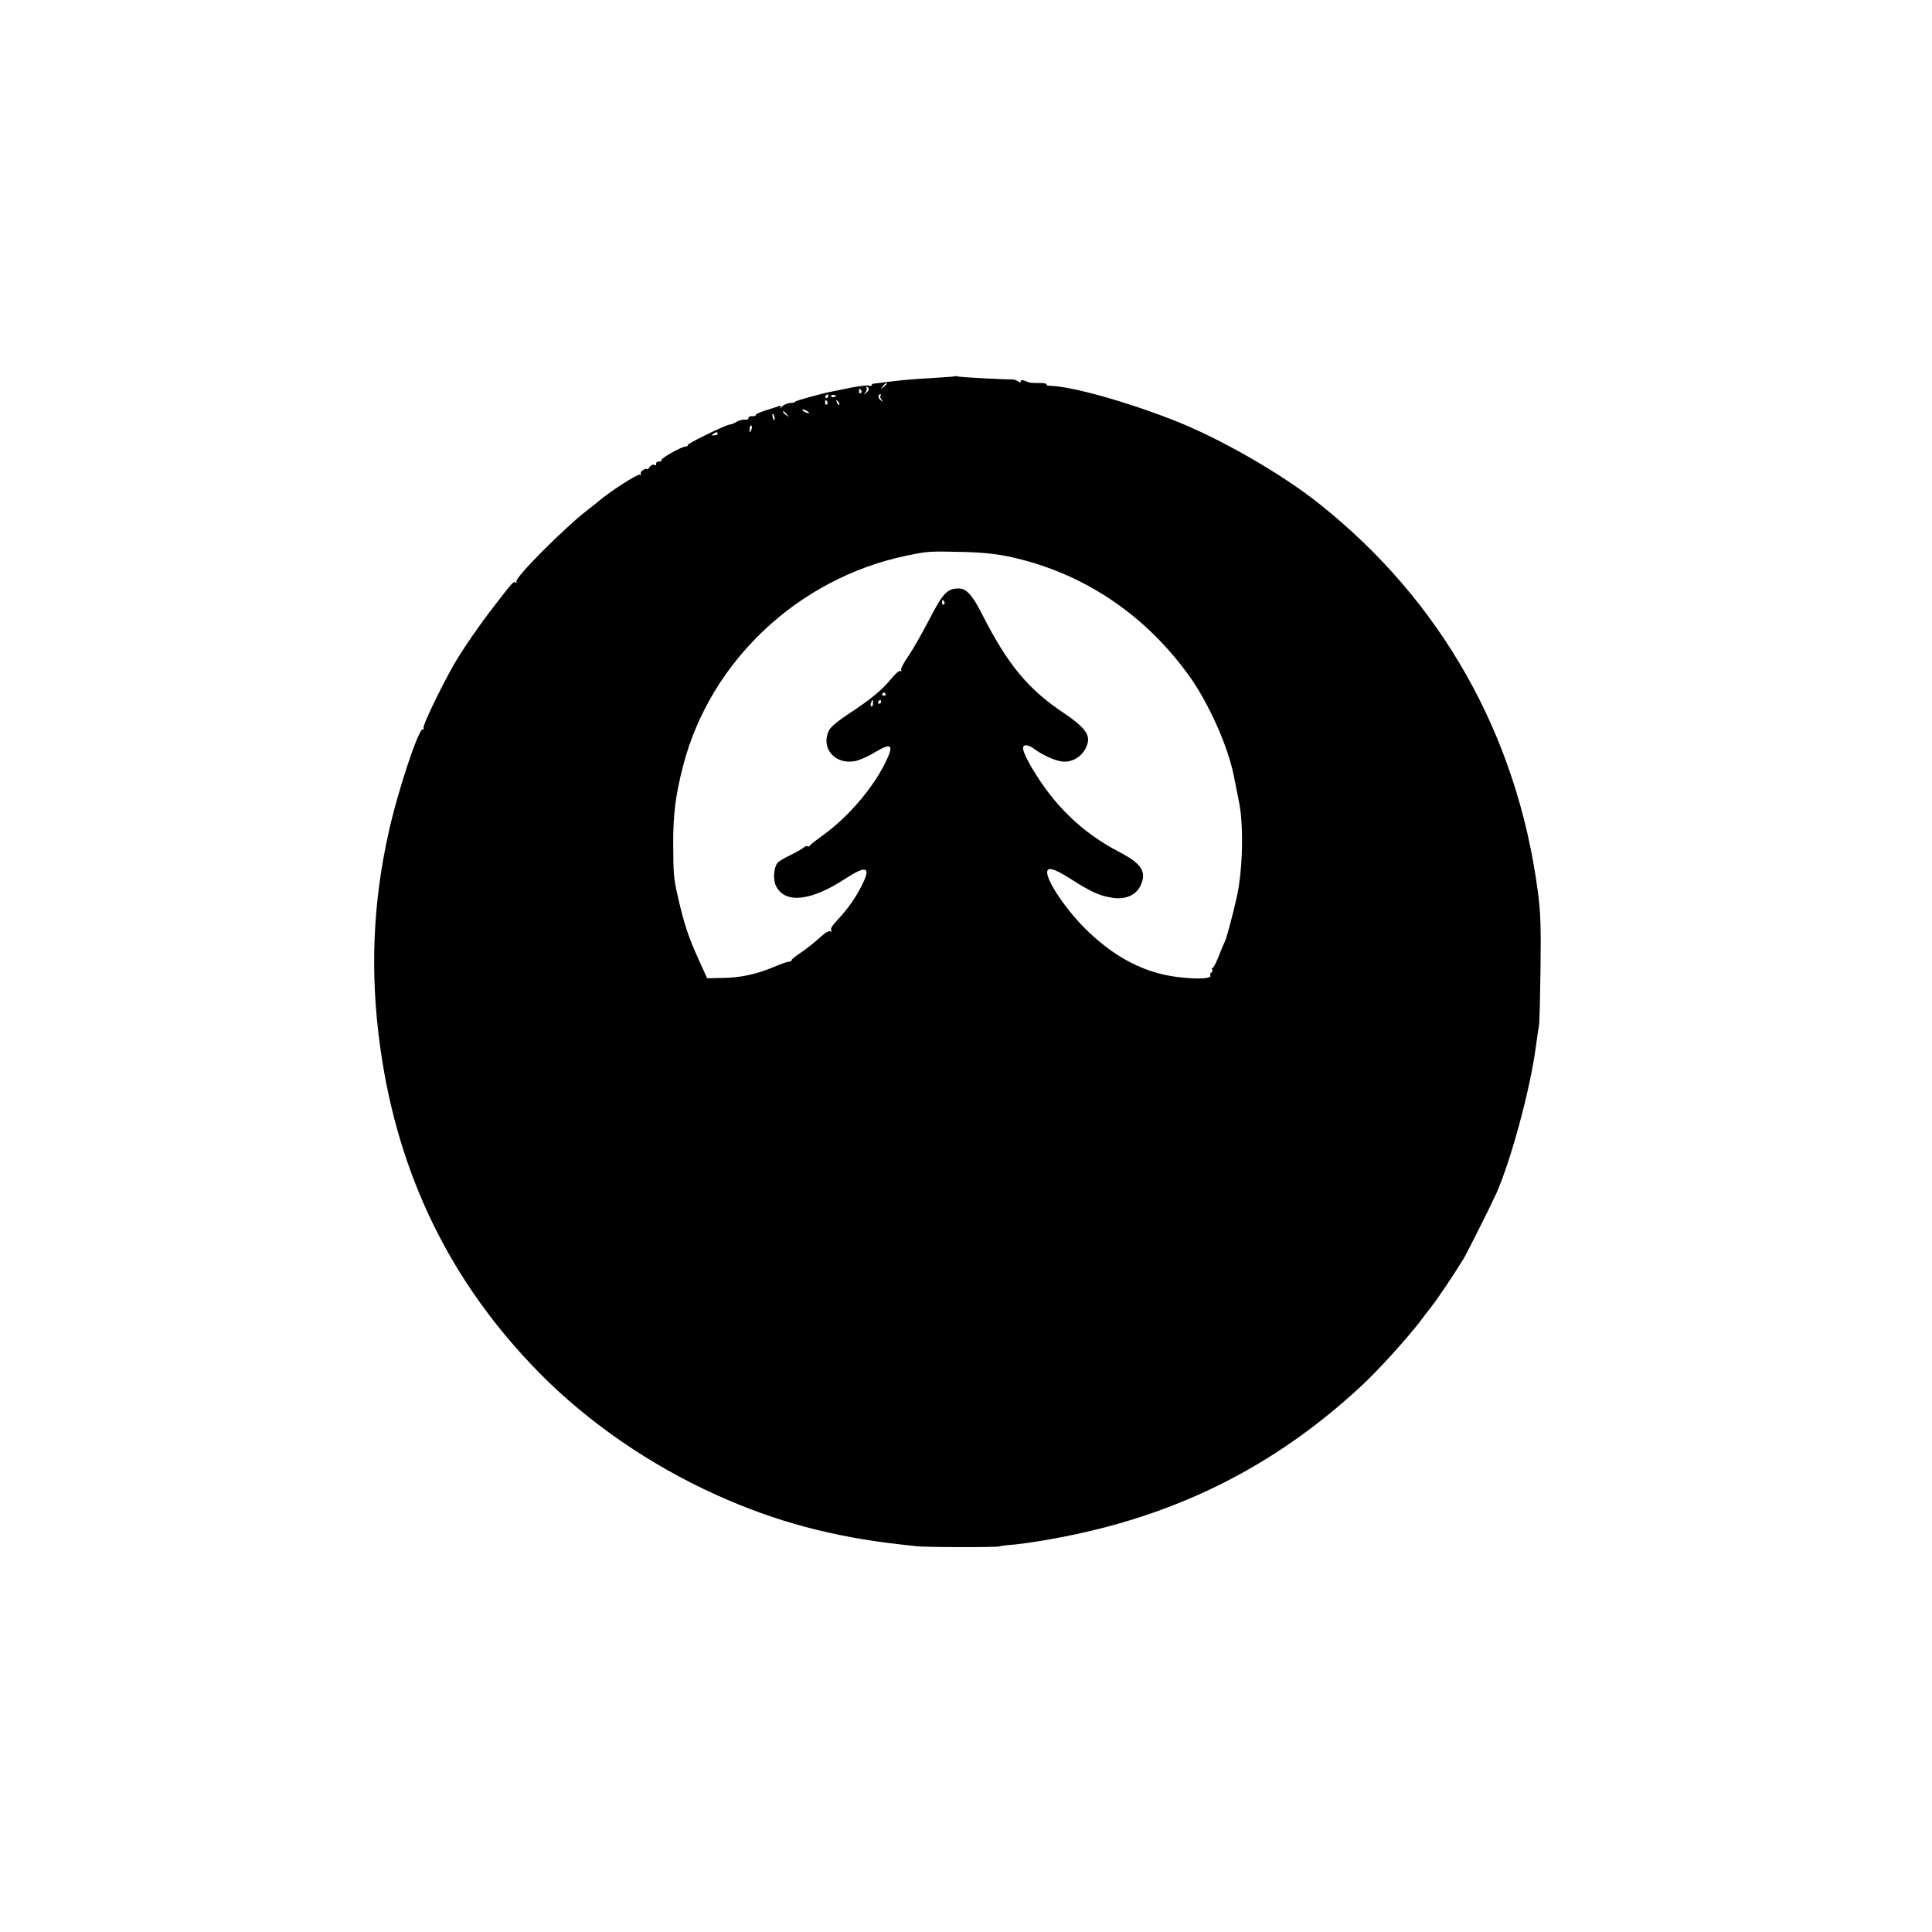 <?xml version="1.0" standalone="no"?>
<!DOCTYPE svg PUBLIC "-//W3C//DTD SVG 20010904//EN"
 "http://www.w3.org/TR/2001/REC-SVG-20010904/DTD/svg10.dtd">
<svg version="1.0" xmlns="http://www.w3.org/2000/svg"
 width="1024pt" height="1024pt" viewBox="0 0 1024 1024"
 preserveAspectRatio="xMidYMid meet">
<g transform="translate(0,1024) scale(0.1,-0.1)"
fill="#000000" stroke="none">
<path d="M5058 8245 c-1 -1 -57 -5 -123 -9 -66 -3 -158 -11 -205 -17 -47 -6
-91 -12 -97 -12 -7 0 -13 -4 -13 -8 0 -5 -6 -6 -14 -3 -8 3 -52 -2 -98 -11
-46 -10 -87 -18 -93 -19 -59 -11 -203 -51 -200 -55 1 -3 -10 -6 -26 -7 -17 -1
-37 -10 -45 -20 -9 -10 -12 -13 -8 -5 5 10 3 13 -7 9 -8 -3 -40 -14 -71 -23
-31 -10 -55 -21 -53 -25 2 -4 -6 -6 -18 -6 -12 1 -21 -4 -20 -10 1 -6 -8 -10
-20 -8 -12 1 -32 -5 -44 -12 -12 -8 -28 -14 -34 -14 -19 0 -229 -102 -224
-109 2 -4 -4 -8 -13 -8 -26 -3 -133 -64 -127 -73 3 -4 -3 -7 -13 -6 -9 0 -16
-5 -14 -12 1 -8 -2 -11 -9 -6 -7 4 -18 -1 -26 -11 -7 -11 -13 -16 -13 -12 0 4
-9 3 -20 -3 -11 -6 -17 -16 -14 -22 4 -7 3 -8 -5 -4 -10 6 -154 -86 -218 -140
-12 -11 -37 -30 -55 -44 -123 -94 -393 -364 -381 -383 3 -6 2 -7 -4 -4 -11 7
-15 3 -109 -119 -81 -103 -178 -245 -223 -324 -73 -131 -161 -315 -156 -327 2
-8 1 -12 -4 -9 -20 13 -133 -327 -181 -545 -85 -379 -99 -750 -45 -1139 94
-678 374 -1251 847 -1730 257 -260 582 -484 934 -643 311 -141 617 -223 979
-263 28 -3 64 -7 80 -9 38 -6 434 -7 443 -1 4 2 41 7 82 10 41 4 136 18 210
32 635 116 1159 376 1623 806 88 81 232 240 309 338 14 19 44 58 65 85 36 46
120 171 171 255 18 30 147 287 173 345 78 177 179 551 209 775 6 47 14 99 17
115 3 17 6 154 8 305 3 224 0 300 -15 411 -111 826 -512 1536 -1158 2049 -202
161 -525 346 -772 443 -255 100 -541 179 -652 182 -14 0 -24 3 -21 8 2 4 -14
7 -36 7 -49 0 -50 0 -78 11 -15 6 -23 5 -23 -2 0 -8 -4 -8 -13 -1 -7 6 -22 11
-32 11 -37 -1 -280 12 -292 16 -6 2 -13 2 -15 0z m-358 -39 c0 -2 -8 -10 -17
-17 -16 -13 -17 -12 -4 4 13 16 21 21 21 13z m-96 -25 c3 -5 -2 -15 -12 -22
-15 -12 -16 -12 -5 2 7 9 10 19 6 22 -3 4 -4 7 0 7 3 0 8 -4 11 -9z m-39 -10
c3 -5 2 -12 -3 -15 -5 -3 -9 1 -9 9 0 17 3 19 12 6z m-175 -31 c0 -5 -5 -10
-11 -10 -5 0 -7 5 -4 10 3 6 8 10 11 10 2 0 4 -4 4 -10z m40 4 c0 -8 -19 -13
-24 -6 -3 5 1 9 9 9 8 0 15 -2 15 -3z m237 -1 c-4 -3 -1 -13 6 -22 11 -14 10
-14 -5 -2 -16 12 -16 31 -1 31 4 0 3 -3 0 -7z m-282 -32 c3 -5 2 -12 -3 -15
-5 -3 -9 1 -9 9 0 17 3 19 12 6z m63 -16 c-3 -3 -9 2 -12 12 -6 14 -5 15 5 6
7 -7 10 -15 7 -18z m-168 -35 c8 -5 11 -10 5 -10 -5 0 -17 5 -25 10 -8 5 -10
10 -5 10 6 0 17 -5 25 -10z m-109 -17 c13 -16 12 -17 -3 -4 -10 7 -18 15 -18
17 0 8 8 3 21 -13z m-65 -19 c1 -9 0 -13 -4 -10 -3 4 -7 14 -8 22 -1 9 0 13 4
10 3 -4 7 -14 8 -22z m-123 -59 c-7 -21 -12 -19 -10 4 0 11 5 18 9 15 4 -3 5
-11 1 -19z m-179 -23 c2 -4 -5 -9 -17 -9 -17 -2 -19 0 -7 7 18 12 18 12 24 2z
m1539 -651 c389 -82 720 -301 959 -632 104 -145 206 -373 237 -529 6 -30 18
-91 27 -135 27 -125 21 -370 -11 -510 -24 -107 -57 -229 -65 -240 -3 -5 -17
-38 -30 -72 -14 -35 -28 -63 -33 -63 -4 0 -6 -4 -2 -9 3 -5 1 -12 -5 -16 -6
-4 -8 -10 -5 -15 16 -25 -155 -20 -266 9 -142 36 -275 117 -399 241 -101 101
-199 246 -200 296 0 32 38 21 124 -34 111 -71 158 -92 227 -101 66 -9 120 15
144 65 34 73 7 116 -112 178 -195 101 -346 246 -463 445 -50 85 -60 121 -32
121 10 0 30 -8 43 -19 37 -28 101 -59 141 -66 65 -12 131 35 144 103 8 43 -27
85 -122 149 -195 129 -304 261 -442 534 -47 92 -80 130 -118 130 -63 1 -86
-23 -160 -167 -37 -71 -86 -157 -110 -192 -25 -35 -41 -68 -38 -74 4 -6 2 -8
-4 -4 -6 3 -27 -15 -48 -41 -46 -58 -113 -113 -227 -187 -52 -34 -92 -67 -102
-85 -47 -91 25 -182 131 -166 23 3 72 24 108 46 92 55 106 44 59 -52 -68 -139
-201 -293 -333 -387 -36 -26 -67 -50 -68 -54 -2 -5 -7 -6 -12 -3 -5 3 -14 -1
-22 -8 -7 -7 -38 -24 -68 -39 -31 -14 -62 -33 -69 -41 -21 -27 -25 -90 -7
-125 48 -93 185 -78 365 40 109 71 136 65 96 -20 -33 -70 -79 -137 -133 -194
-28 -29 -42 -51 -37 -59 5 -8 4 -10 -4 -5 -7 5 -30 -9 -59 -36 -26 -24 -70
-59 -99 -78 -28 -19 -50 -37 -48 -40 2 -3 -4 -6 -13 -7 -9 0 -45 -13 -78 -27
-93 -39 -178 -58 -271 -59 l-85 -2 -49 108 c-50 110 -74 184 -104 315 -25 109
-26 124 -27 292 0 159 13 258 53 413 144 553 608 990 1179 1111 115 24 124 25
290 21 107 -2 185 -10 253 -24z m-338 -240 c3 -5 2 -12 -3 -15 -5 -3 -9 1 -9
9 0 17 3 19 12 6z m-311 -489 c3 -5 -1 -9 -9 -9 -8 0 -12 4 -9 9 3 4 7 8 9 8
2 0 6 -4 9 -8z m-67 -51 c0 -11 -5 -18 -9 -15 -4 3 -5 11 -1 19 7 21 12 19 10
-4z m43 9 c0 -5 -5 -10 -11 -10 -5 0 -7 5 -4 10 3 6 8 10 11 10 2 0 4 -4 4
-10z"/>
</g>
</svg>
